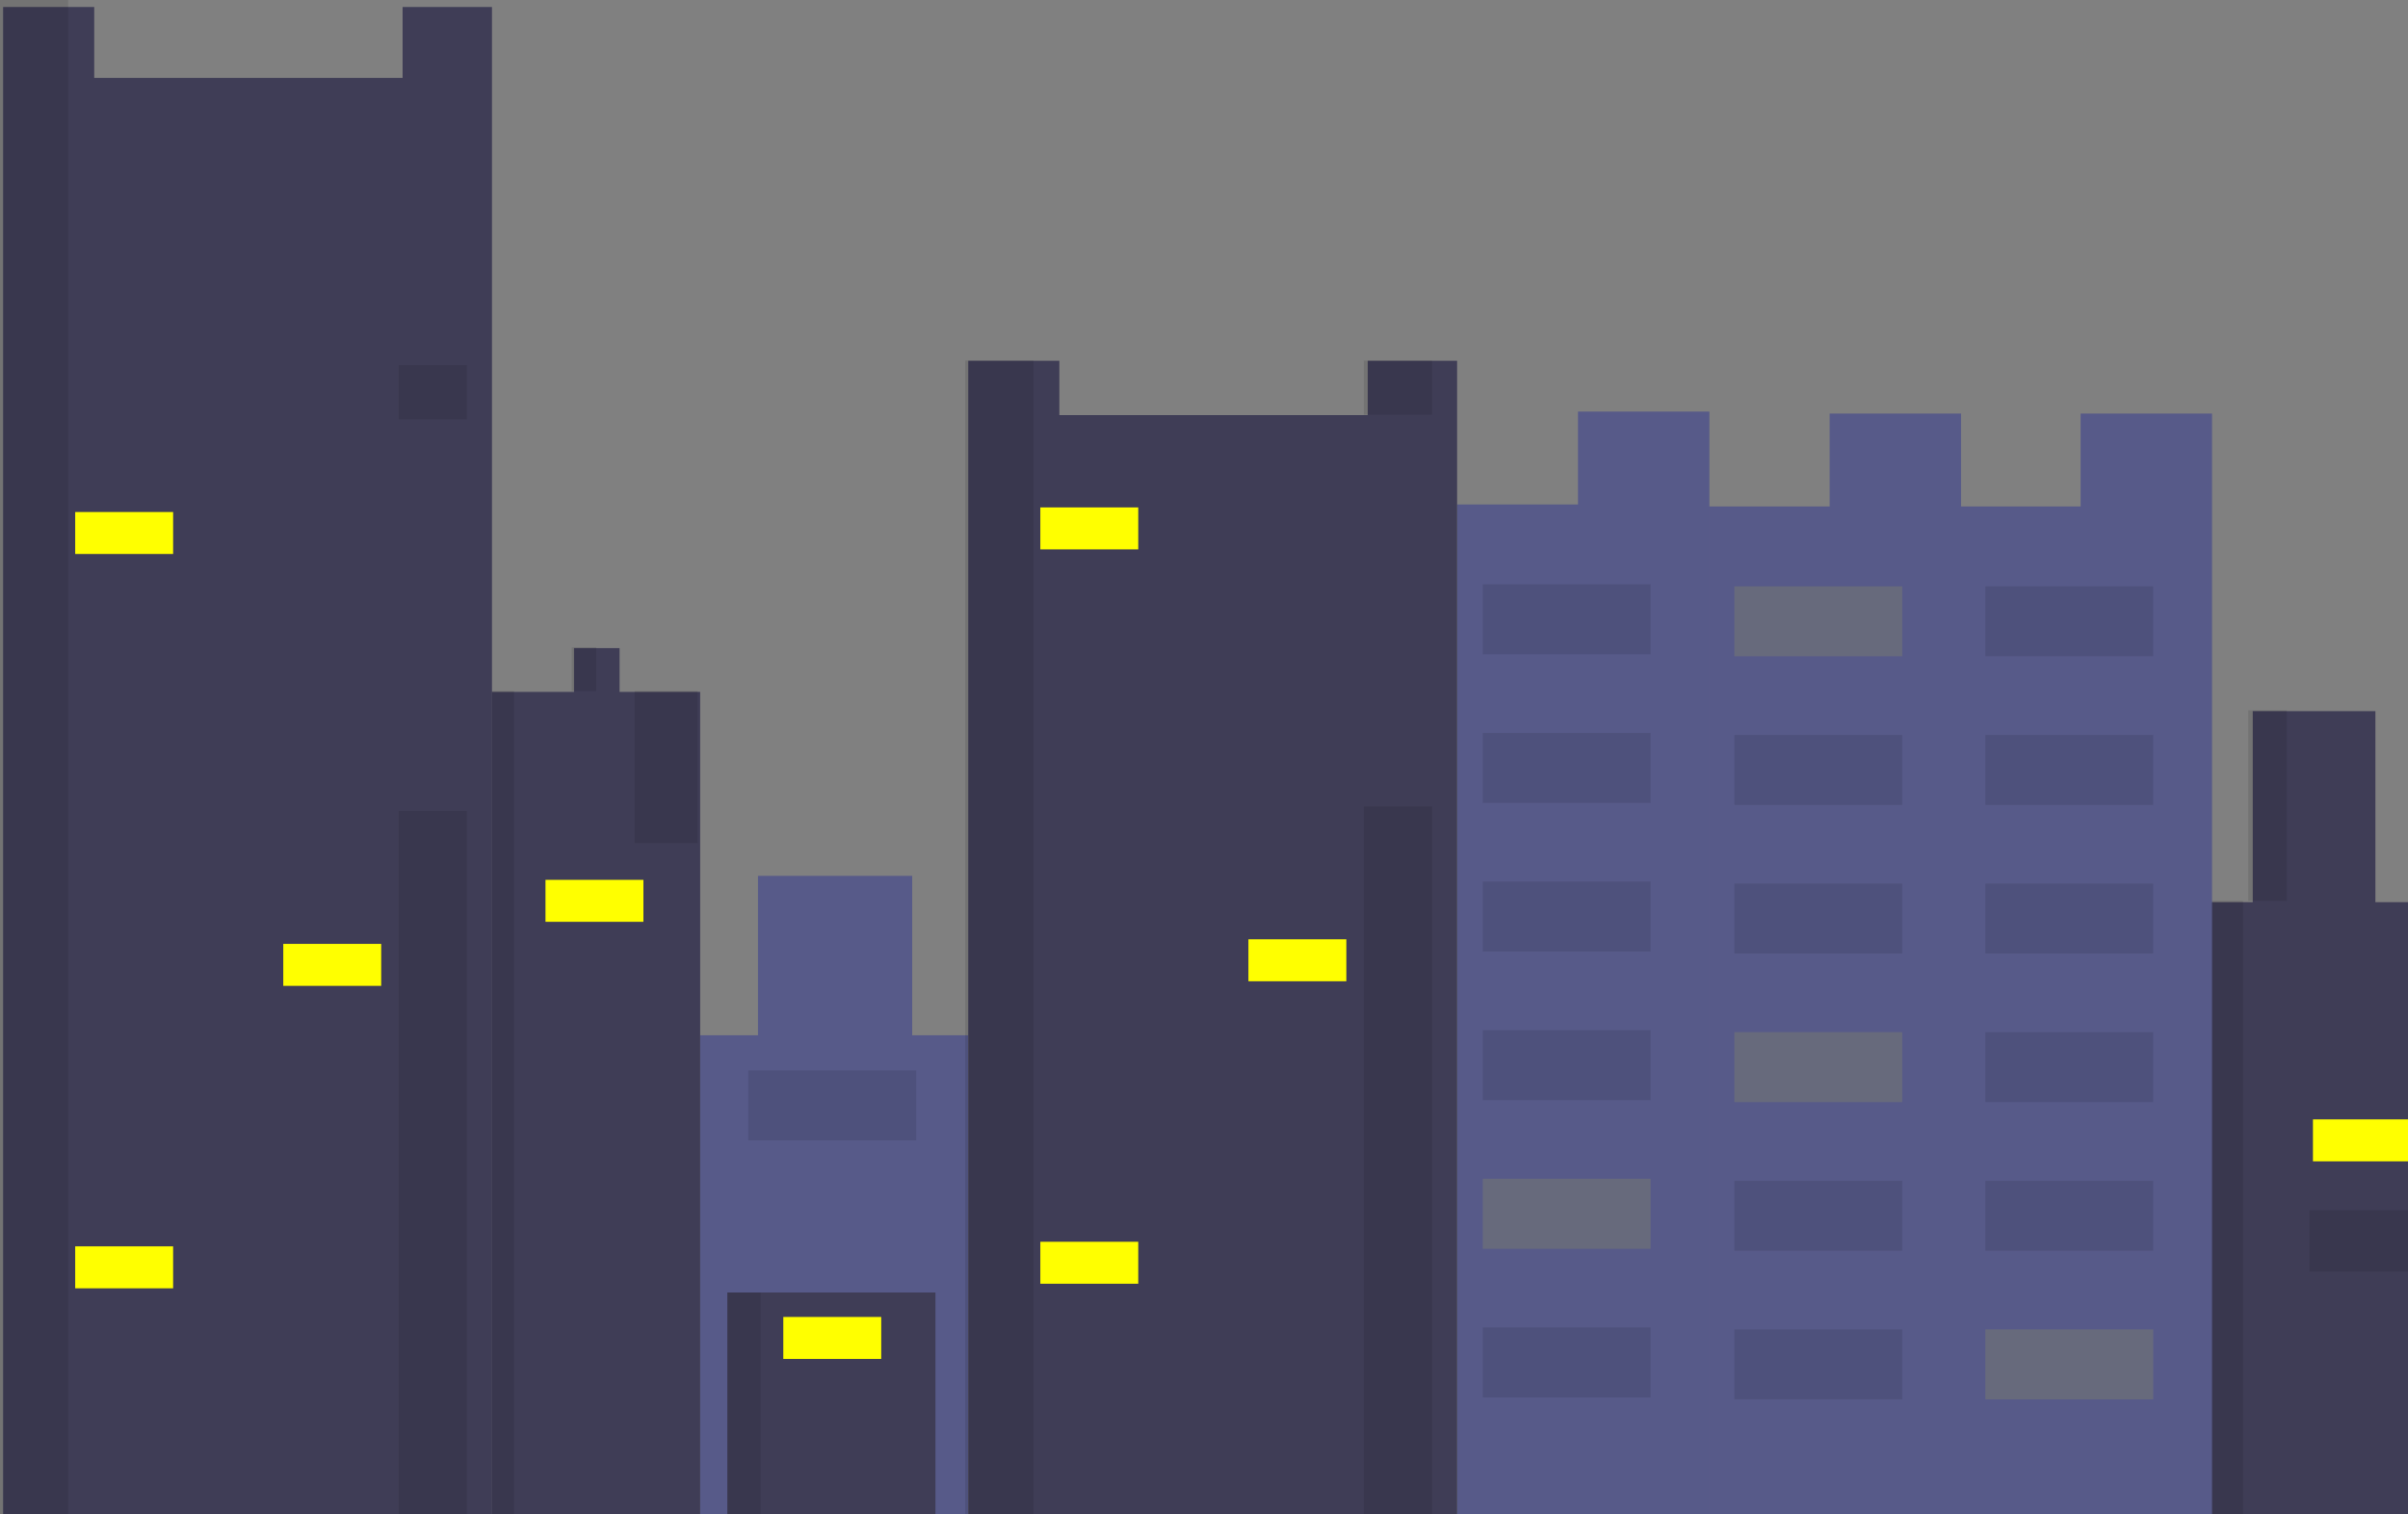 <?xml version="1.0" encoding="UTF-8" standalone="no"?>
<svg
   xmlns:dc="http://purl.org/dc/elements/1.1/"
   xmlns:cc="http://creativecommons.org/ns#"
   xmlns:rdf="http://www.w3.org/1999/02/22-rdf-syntax-ns#"
   xmlns:svg="http://www.w3.org/2000/svg"
   xmlns="http://www.w3.org/2000/svg"
   xmlns:xlink="http://www.w3.org/1999/xlink"
   xmlns:sodipodi="http://sodipodi.sourceforge.net/DTD/sodipodi-0.dtd"
   xmlns:inkscape="http://www.inkscape.org/namespaces/inkscape"
   sodipodi:docname="skyline.svg"
   inkscape:version="1.0 (4035a4f, 2020-05-01)"
   id="svg337"
   version="1.1"
   viewBox="0 0 132 83"
   height="100%">
   <rect x="0" y="0" width="132" height="83" fill="#808080" stroke="none"/>
   <!-- <rect width="100%" height="100%" fill="white" /> -->
  <defs
     id="defs331">
    <linearGradient
       id="f2f4f6e9-6b95-42bc-91e2-935d3f95e99d"
       x1="739.11"
       y1="600.75"
       x2="739.11"
       y2="35"
       gradientUnits="userSpaceOnUse">
      <stop
         offset="0"
         stop-color="gray"
         stop-opacity="0.25"
         id="stop339" />
      <stop
         offset="0.54"
         stop-color="gray"
         stop-opacity="0.12"
         id="stop341" />
      <stop
         offset="1"
         stop-color="gray"
         stop-opacity="0.1"
         id="stop343" />
    </linearGradient>
    <linearGradient
       gradientTransform="matrix(0.116,0,0,0.116,2.584,54.379)"
       id="f3ab6348-f00d-4f48-ac7c-85d02bfc6ffb"
       x1="686.68"
       y1="717.39"
       x2="686.68"
       y2="670.55"
       xlink:href="#f2f4f6e9-6b95-42bc-91e2-935d3f95e99d" />
    <linearGradient
       gradientTransform="matrix(0.116,0,0,0.116,2.584,54.379)"
       id="0b05ffbc-780b-4703-ab6e-f12613b08fc6"
       x1="645.13"
       y1="725.98"
       x2="645.13"
       y2="664.77"
       xlink:href="#f2f4f6e9-6b95-42bc-91e2-935d3f95e99d" />
    <linearGradient
       gradientTransform="matrix(0.116,0,0,0.116,3.846,56.583)"
       id="fefdaf25-1efa-4566-a839-7466210dd781"
       x1="748.64"
       y1="691.12"
       x2="748.64"
       y2="649.87"
       xlink:href="#f2f4f6e9-6b95-42bc-91e2-935d3f95e99d" />
    <linearGradient
       gradientTransform="matrix(0.116,0,0,0.116,2.584,54.379)"
       id="00faf9d1-f067-4649-a9f7-133b0e619575"
       x1="726.3"
       y1="801.01"
       x2="726.3"
       y2="704.54"
       xlink:href="#f2f4f6e9-6b95-42bc-91e2-935d3f95e99d" />
    <linearGradient
       gradientTransform="matrix(0.116,0,0,0.116,2.584,54.379)"
       id="e0f12371-53e2-4b63-954f-7529306c0fcf"
       x1="765.68"
       y1="709.46"
       x2="765.68"
       y2="663.19"
       xlink:href="#f2f4f6e9-6b95-42bc-91e2-935d3f95e99d" />
    <linearGradient
       gradientTransform="matrix(0.116,0,0,0.116,3.846,56.583)"
       id="0828e378-0415-49ac-805e-ffac983dd77f"
       x1="725"
       y1="858"
       x2="725"
       y2="712.51"
       xlink:href="#f2f4f6e9-6b95-42bc-91e2-935d3f95e99d" />
    <linearGradient
       gradientTransform="matrix(0.116,0,0,0.116,2.584,54.379)"
       id="a59f3b9d-1771-4339-a46e-b16d2b7b7a75"
       x1="325.86"
       y1="102.02"
       x2="325.86"
       y2="41.73"
       xlink:href="#f2f4f6e9-6b95-42bc-91e2-935d3f95e99d" />
    <linearGradient
       gradientTransform="matrix(0.116,0,0,0.116,3.846,56.583)"
       id="127b93fc-e9a8-4a28-b3e8-ddf2259882c5"
       x1="314.63"
       y1="112.46"
       x2="314.63"
       y2="96.95"
       xlink:href="#f2f4f6e9-6b95-42bc-91e2-935d3f95e99d" />
    <linearGradient
       gradientTransform="matrix(0.116,0,0,0.116,2.584,54.379)"
       id="0726a656-e16d-4980-b3fe-a86ba469ed49"
       x1="96.86"
       y1="558.16"
       x2="96.86"
       y2="473.87"
       xlink:href="#f2f4f6e9-6b95-42bc-91e2-935d3f95e99d" />
    <linearGradient
       gradientTransform="matrix(0.116,0,0,0.116,3.846,56.583)"
       id="09a3f343-371f-47c8-af4b-b7896fe83138"
       x1="85.49"
       y1="580.32"
       x2="85.49"
       y2="558.64"
       xlink:href="#f2f4f6e9-6b95-42bc-91e2-935d3f95e99d" />
    <linearGradient
       gradientTransform="matrix(0.116,0,0,0.116,2.584,54.379)"
       id="91620f7c-415a-4efb-8775-05b0b41b95e1"
       x1="401.86"
       y1="498.21"
       x2="401.86"
       y2="402"
       xlink:href="#f2f4f6e9-6b95-42bc-91e2-935d3f95e99d" />
    <linearGradient
       gradientTransform="matrix(0.116,0,0,0.116,3.846,56.583)"
       id="1ac82200-36c7-4144-8a58-4670deda2f7e"
       x1="390.42"
       y1="526.19"
       x2="390.42"
       y2="501.45"
       xlink:href="#f2f4f6e9-6b95-42bc-91e2-935d3f95e99d" />
    <linearGradient
       gradientTransform="matrix(0.116,0,0,0.116,2.584,54.379)"
       id="be26d75a-0455-4f88-8e02-7405c5fe6a65"
       x1="281.25"
       y1="152.04"
       x2="281.25"
       y2="80.66"
       xlink:href="#f2f4f6e9-6b95-42bc-91e2-935d3f95e99d" />
    <linearGradient
       gradientTransform="matrix(0.116,0,0,0.116,3.846,56.583)"
       id="0b2f09ef-1575-4fe8-8a39-bc8009e41251"
       x1="269.97"
       y1="167.89"
       x2="269.97"
       y2="149.53"
       xlink:href="#f2f4f6e9-6b95-42bc-91e2-935d3f95e99d" />
    <linearGradient
       gradientTransform="matrix(0.116,0,0,0.116,2.584,54.379)"
       id="e4790bd4-5801-4457-b473-8cffc98e274c"
       x1="35.42"
       y1="97.02"
       x2="35.42"
       y2="46.61"
       xlink:href="#f2f4f6e9-6b95-42bc-91e2-935d3f95e99d" />
    <linearGradient
       gradientTransform="matrix(0.116,0,0,0.116,3.846,56.583)"
       id="3d7619d0-4e5d-43de-b852-961e26921f74"
       x1="24.26"
       y1="102.64"
       x2="24.26"
       y2="89.68"
       xlink:href="#f2f4f6e9-6b95-42bc-91e2-935d3f95e99d" />
    <linearGradient
       gradientTransform="matrix(0.116,0,0,0.116,2.584,54.379)"
       id="13b49d86-3a6c-4373-8a2b-23927da3a66d"
       x1="452.42"
       y1="84.02"
       x2="452.42"
       y2="33.61"
       xlink:href="#f2f4f6e9-6b95-42bc-91e2-935d3f95e99d" />
    <linearGradient
       gradientTransform="matrix(0.116,0,0,0.116,3.846,56.583)"
       id="e13d1787-a849-404d-9971-b1babf765573"
       x1="441.26"
       y1="89.64"
       x2="441.26"
       y2="76.68"
       xlink:href="#f2f4f6e9-6b95-42bc-91e2-935d3f95e99d" />
    <linearGradient
       gradientTransform="matrix(0.116,0,0,0.116,2.584,54.379)"
       id="8d0e9b9d-b502-4368-bee2-132b20c20719"
       x1="102.82"
       y1="287.6"
       x2="102.82"
       y2="212.78"
       xlink:href="#f2f4f6e9-6b95-42bc-91e2-935d3f95e99d" />
    <linearGradient
       gradientTransform="matrix(0.116,0,0,0.116,3.846,56.583)"
       id="2bbe2ca3-b086-4129-9122-2e4a5aa8bf64"
       x1="91.51"
       y1="305.14"
       x2="91.51"
       y2="285.9"
       xlink:href="#f2f4f6e9-6b95-42bc-91e2-935d3f95e99d" />
    <linearGradient
       gradientTransform="matrix(0.116,0,0,0.116,2.584,54.379)"
       id="6be94b36-c083-4e0b-93be-f3da3b19fa1e"
       x1="999.82"
       y1="89.49"
       x2="999.82"
       y2="19"
       xlink:href="#f2f4f6e9-6b95-42bc-91e2-935d3f95e99d" />
    <linearGradient
       gradientTransform="matrix(0.116,0,0,0.116,3.846,56.583)"
       id="cd7958c8-0c10-490b-9e34-7b85f0d28caa"
       x1="988.54"
       y1="104.92"
       x2="988.54"
       y2="86.79"
       xlink:href="#f2f4f6e9-6b95-42bc-91e2-935d3f95e99d" />
    <linearGradient
       gradientTransform="matrix(0.116,0,0,0.116,2.584,54.379)"
       id="de1c6a66-0b91-463d-a557-a0141dbc776a"
       x1="1136.82"
       y1="98.6"
       x2="1136.82"
       y2="23.78"
       xlink:href="#f2f4f6e9-6b95-42bc-91e2-935d3f95e99d" />
    <linearGradient
       gradientTransform="matrix(0.116,0,0,0.116,3.846,56.583)"
       id="1fff592f-6693-4eb3-9171-bb32ff9687db"
       x1="1125.51"
       y1="116.14"
       x2="1125.51"
       y2="96.9"
       xlink:href="#f2f4f6e9-6b95-42bc-91e2-935d3f95e99d" />
    <linearGradient
       gradientTransform="matrix(0.116,0,0,0.116,2.584,54.379)"
       id="4e6c8e0b-171b-414f-b772-a9b03415ed1d"
       x1="1070.86"
       y1="285.65"
       x2="1070.86"
       y2="219"
       xlink:href="#f2f4f6e9-6b95-42bc-91e2-935d3f95e99d" />
    <linearGradient
       gradientTransform="matrix(0.116,0,0,0.116,3.846,56.583)"
       id="9eb5e881-07ee-4ce5-baa7-4927dd5ad0d0"
       x1="1059.6"
       y1="299.19"
       x2="1059.6"
       y2="282.05"
       xlink:href="#f2f4f6e9-6b95-42bc-91e2-935d3f95e99d" />
    <linearGradient
       gradientTransform="matrix(0.116,0,0,0.116,2.584,54.379)"
       id="b47c5690-0072-4895-bfce-7e12bed9c37f"
       x1="1140.25"
       y1="492.61"
       x2="1140.25"
       y2="419"
       xlink:href="#f2f4f6e9-6b95-42bc-91e2-935d3f95e99d" />
    <linearGradient
       gradientTransform="matrix(0.116,0,0,0.116,3.846,56.583)"
       id="9c3c48fe-271f-491e-9bd0-9e0c46ee695c"
       x1="1128.95"
       y1="509.55"
       x2="1128.95"
       y2="490.62"
       xlink:href="#f2f4f6e9-6b95-42bc-91e2-935d3f95e99d" />
  </defs>
  <sodipodi:namedview
     inkscape:window-maximized="0"
     inkscape:window-y="134"
     inkscape:window-x="1531"
     inkscape:window-height="755"
     inkscape:window-width="1252"
     showgrid="false"
     inkscape:document-rotation="0"
     inkscape:current-layer="layer1"
     inkscape:document-units="mm"
     inkscape:cy="46.316905"
     inkscape:cx="416.3784"
     inkscape:zoom="0.66294335"
     inkscape:pageshadow="2"
     inkscape:pageopacity="0.0"
     borderopacity="1.0"
     bordercolor="#666666"
     pagecolor="#ffffff"
     id="base" />
  <g
     id="layer1"
     inkscape:groupmode="layer"
     inkscape:label="Layer 1">
    <polygon
       transform="matrix(0.131,0,0,0.131,-31.194,12.957)"
       id="polygon1383"
       fill="#575a89"
       points="898.439,73.342 898.439,112.201 847.849,112.201 847.849,535.988 953.429,535.988 953.429,128.332 953.429,112.201 953.429,73.342 " />
    <polygon
       transform="matrix(0.131,0,0,0.131,-31.194,12.957)"
       id="polygon1385"
       fill="#575a89"
       points="619.825,334.359 619.825,267.639 555.304,267.639 555.304,334.359 531.109,334.359 531.109,536.721 643.287,536.721 643.287,334.359 " />
    <rect
       style="stroke-width:0.131"
       id="rect1387"
       fill="#3f3d56"
       height="12.365"
       width="11.407"
       y="70.857"
       x="39.871" />
    <rect
       style="stroke-width:0.131"
       id="rect1389"
       opacity="0.1"
       height="12.365"
       width="1.821"
       y="70.857"
       x="39.871" />
    <polygon
       transform="matrix(0.131,0,0,0.131,-31.194,12.957)"
       id="polygon1391"
       fill="#3f3d56"
       points="810.456,52.079 810.456,74.808 681.413,74.808 681.413,52.079 643.287,52.079 643.287,537.454 847.849,537.454 847.849,52.079 " />
    <rect
       style="stroke-width:0.131"
       id="rect1393"
       opacity="0.1"
       height="2.971"
       width="3.738"
       y="19.766"
       x="74.762" />
    <rect
       style="stroke-width:0.131"
       id="rect1395"
       opacity="0.1"
       height="63.456"
       width="3.738"
       y="19.766"
       x="52.907" />
    <polygon
       transform="matrix(0.131,0,0,0.131,-31.194,12.957)"
       id="polygon1397"
       fill="#3f3d56"
       points="497.382,190.653 497.382,172.323 478.319,172.323 478.319,190.653 443.858,190.653 443.858,537.454 531.109,537.454 531.109,190.653 " />
    <rect
       style="stroke-width:0.131"
       id="rect1399"
       opacity="0.1"
       height="2.396"
       width="1.342"
       y="35.486"
       x="31.339" />
    <rect
       style="stroke-width:0.131"
       id="rect1401"
       opacity="0.1"
       height="45.339"
       width="1.342"
       y="37.883"
       x="26.834" />
    <rect
       style="stroke-width:0.131"
       id="rect1403"
       opacity="0.1"
       height="39.013"
       width="3.738"
       y="44.209"
       x="74.762" />
    <rect
       style="stroke-width:0.131"
       id="rect1405"
       opacity="0.1"
       height="8.339"
       width="3.451"
       y="37.883"
       x="34.79" />
    <rect
       style="fill:#ffff00;stroke-width:0.131"
       id="rect1407"
       fill="#ff6584"
       height="2.301"
       width="5.368"
       y="27.818"
       x="57.028" />
    <rect
       style="fill:#ffff00;stroke-width:0.131"
       id="rect1409"
       fill="#ff6584"
       height="2.301"
       width="5.368"
       y="51.494"
       x="68.435" />
    <rect
       style="fill:#ffff00;stroke-width:0.131"
       id="rect1411"
       fill="#ff6584"
       height="2.301"
       width="5.368"
       y="68.077"
       x="57.028" />
    <rect
       style="fill:#ffff00;stroke-width:0.131"
       id="rect1413"
       fill="#ff6584"
       height="2.301"
       width="5.368"
       y="48.235"
       x="29.902" />
    <rect
       style="fill:#ffff00;stroke-width:0.131"
       id="rect1415"
       fill="#ff6584"
       height="2.301"
       width="5.368"
       y="72.199"
       x="42.938" />
    <rect
       style="stroke-width:0.131"
       id="rect1417"
       opacity="0.1"
       height="3.834"
       width="9.202"
       y="58.683"
       x="41.021" />
    <rect
       style="stroke-width:0.131"
       id="rect1419"
       opacity="0.1"
       height="3.834"
       width="9.202"
       y="32.035"
       x="81.28" />
    <rect
       style="stroke-width:0.131"
       id="rect1421"
       opacity="0.1"
       height="3.834"
       width="9.202"
       y="40.183"
       x="81.28" />
    <rect
       style="stroke-width:0.131"
       id="rect1423"
       opacity="0.1"
       height="3.834"
       width="9.202"
       y="48.331"
       x="81.28" />
    <rect
       style="stroke-width:0.131"
       id="rect1425"
       opacity="0.1"
       height="3.834"
       width="9.202"
       y="56.478"
       x="81.28" />
    <rect
       style="fill:#ffff00;stroke-width:0.131"
       id="rect1427"
       opacity="0.1"
       height="3.834"
       width="9.202"
       y="64.626"
       x="81.28" />
    <rect
       style="stroke-width:0.131"
       id="rect1429"
       opacity="0.1"
       height="3.834"
       width="9.202"
       y="72.774"
       x="81.28" />
    <polygon
       transform="matrix(0.131,0,0,0.131,2.144,12.957)"
       id="polygon1431"
       fill="#3f3d56"
       points="995.221,278.636 977.624,278.636 977.624,198.718 926.3,198.718 926.3,278.636 907.97,278.636 907.97,537.454 995.221,537.454 " />
    <rect
       style="stroke-width:0.131"
       id="rect1433"
       opacity="0.1"
       height="10.448"
       width="2.109"
       y="38.937"
       x="123.244" />
    <rect
       style="stroke-width:0.131"
       id="rect1435"
       opacity="0.1"
       height="33.837"
       width="2.109"
       y="49.385"
       x="120.847" />
    <rect
       style="stroke-width:0.131"
       id="rect1437"
       opacity="0.1"
       height="3.355"
       width="5.655"
       y="66.351"
       x="126.599" />
    <rect
       style="fill:#ffff00;stroke-width:0.131"
       id="rect1439"
       fill="#ff6584"
       height="2.301"
       width="5.368"
       y="61.367"
       x="126.79" />
    <polygon
       points="953.429,535.988 953.429,128.332 953.429,112.201 953.429,73.342 898.439,73.342 898.439,112.201 847.849,112.201 847.849,535.988 "
       fill="#575a89"
       id="polygon1383-5"
       transform="matrix(0.131,0,0,0.131,-17.399,13.066)" />
    <rect
       x="95.074"
       y="32.144"
       width="9.202"
       height="3.834"
       opacity="0.1"
       id="rect1419-5"
       style="fill:#ffff00;stroke-width:0.131" />
    <rect
       x="95.074"
       y="40.292"
       width="9.202"
       height="3.834"
       opacity="0.1"
       id="rect1421-5"
       style="stroke-width:0.131" />
    <rect
       x="95.074"
       y="48.44"
       width="9.202"
       height="3.834"
       opacity="0.1"
       id="rect1423-4"
       style="stroke-width:0.131" />
    <rect
       x="95.074"
       y="56.587"
       width="9.202"
       height="3.834"
       opacity="0.1"
       id="rect1425-2"
       style="fill:#ffff00;stroke-width:0.131" />
    <rect
       x="95.074"
       y="64.735"
       width="9.202"
       height="3.834"
       opacity="0.1"
       id="rect1427-1"
       style="stroke-width:0.131" />
    <rect
       x="95.074"
       y="72.882"
       width="9.202"
       height="3.834"
       opacity="0.1"
       id="rect1429-9"
       style="stroke-width:0.131" />
    <polygon
       transform="matrix(0.131,0,0,0.131,-3.641,13.066)"
       id="polygon1383-5-9"
       fill="#575a89"
       points="898.439,73.342 898.439,112.201 847.849,112.201 847.849,535.988 953.429,535.988 953.429,128.332 953.429,112.201 953.429,73.342 " />
    <rect
       style="stroke-width:0.131"
       id="rect1419-5-4"
       opacity="0.1"
       height="3.834"
       width="9.202"
       y="32.144"
       x="108.832" />
    <rect
       style="stroke-width:0.131"
       id="rect1421-5-1"
       opacity="0.1"
       height="3.834"
       width="9.202"
       y="40.292"
       x="108.832" />
    <rect
       style="stroke-width:0.131"
       id="rect1423-4-6"
       opacity="0.1"
       height="3.834"
       width="9.202"
       y="48.44"
       x="108.832" />
    <rect
       style="stroke-width:0.131"
       id="rect1425-2-1"
       opacity="0.1"
       height="3.834"
       width="9.202"
       y="56.587"
       x="108.832" />
    <rect
       style="stroke-width:0.131"
       id="rect1427-1-2"
       opacity="0.1"
       height="3.834"
       width="9.202"
       y="64.735"
       x="108.832" />
    <rect
       style="fill:#ffff00;stroke-width:0.131"
       id="rect1429-9-0"
       opacity="0.1"
       height="3.834"
       width="9.202"
       y="72.882"
       x="108.832" />
    <polygon
       points="643.287,52.079 643.287,537.454 847.849,537.454 847.849,52.079 810.456,52.079 810.456,74.808 681.413,74.808 681.413,52.079 "
       fill="#3f3d56"
       id="polygon1391-7"
       transform="matrix(0.131,0,0,0.171,-84.1,-8.523)" />
    <rect
       x="21.855"
       y="20.018"
       width="3.738"
       height="2.971"
       opacity="0.1"
       id="rect1393-3"
       style="stroke-width:0.131" />
    <rect
       x="2.728724e-05"
       y="0"
       width="3.738"
       height="83.474"
       opacity="0.1"
       id="rect1395-1"
       style="stroke-width:0.15" />
    <rect
       x="21.855"
       y="44.461"
       width="3.738"
       height="39.013"
       opacity="0.1"
       id="rect1403-0"
       style="stroke-width:0.131" />
    <rect
       x="4.122"
       y="28.07"
       width="5.368"
       height="2.301"
       fill="#ff6584"
       id="rect1407-2"
       style="fill:#ffff00;stroke-width:0.131" />
    <rect
       x="15.528"
       y="51.746"
       width="5.368"
       height="2.301"
       fill="#ff6584"
       id="rect1409-3"
       style="fill:#ffff00;stroke-width:0.131" />
    <rect
       x="4.122"
       y="68.328"
       width="5.368"
       height="2.301"
       fill="#ff6584"
       id="rect1411-7"
       style="fill:#ffff00;stroke-width:0.131" />
  </g>
</svg>
